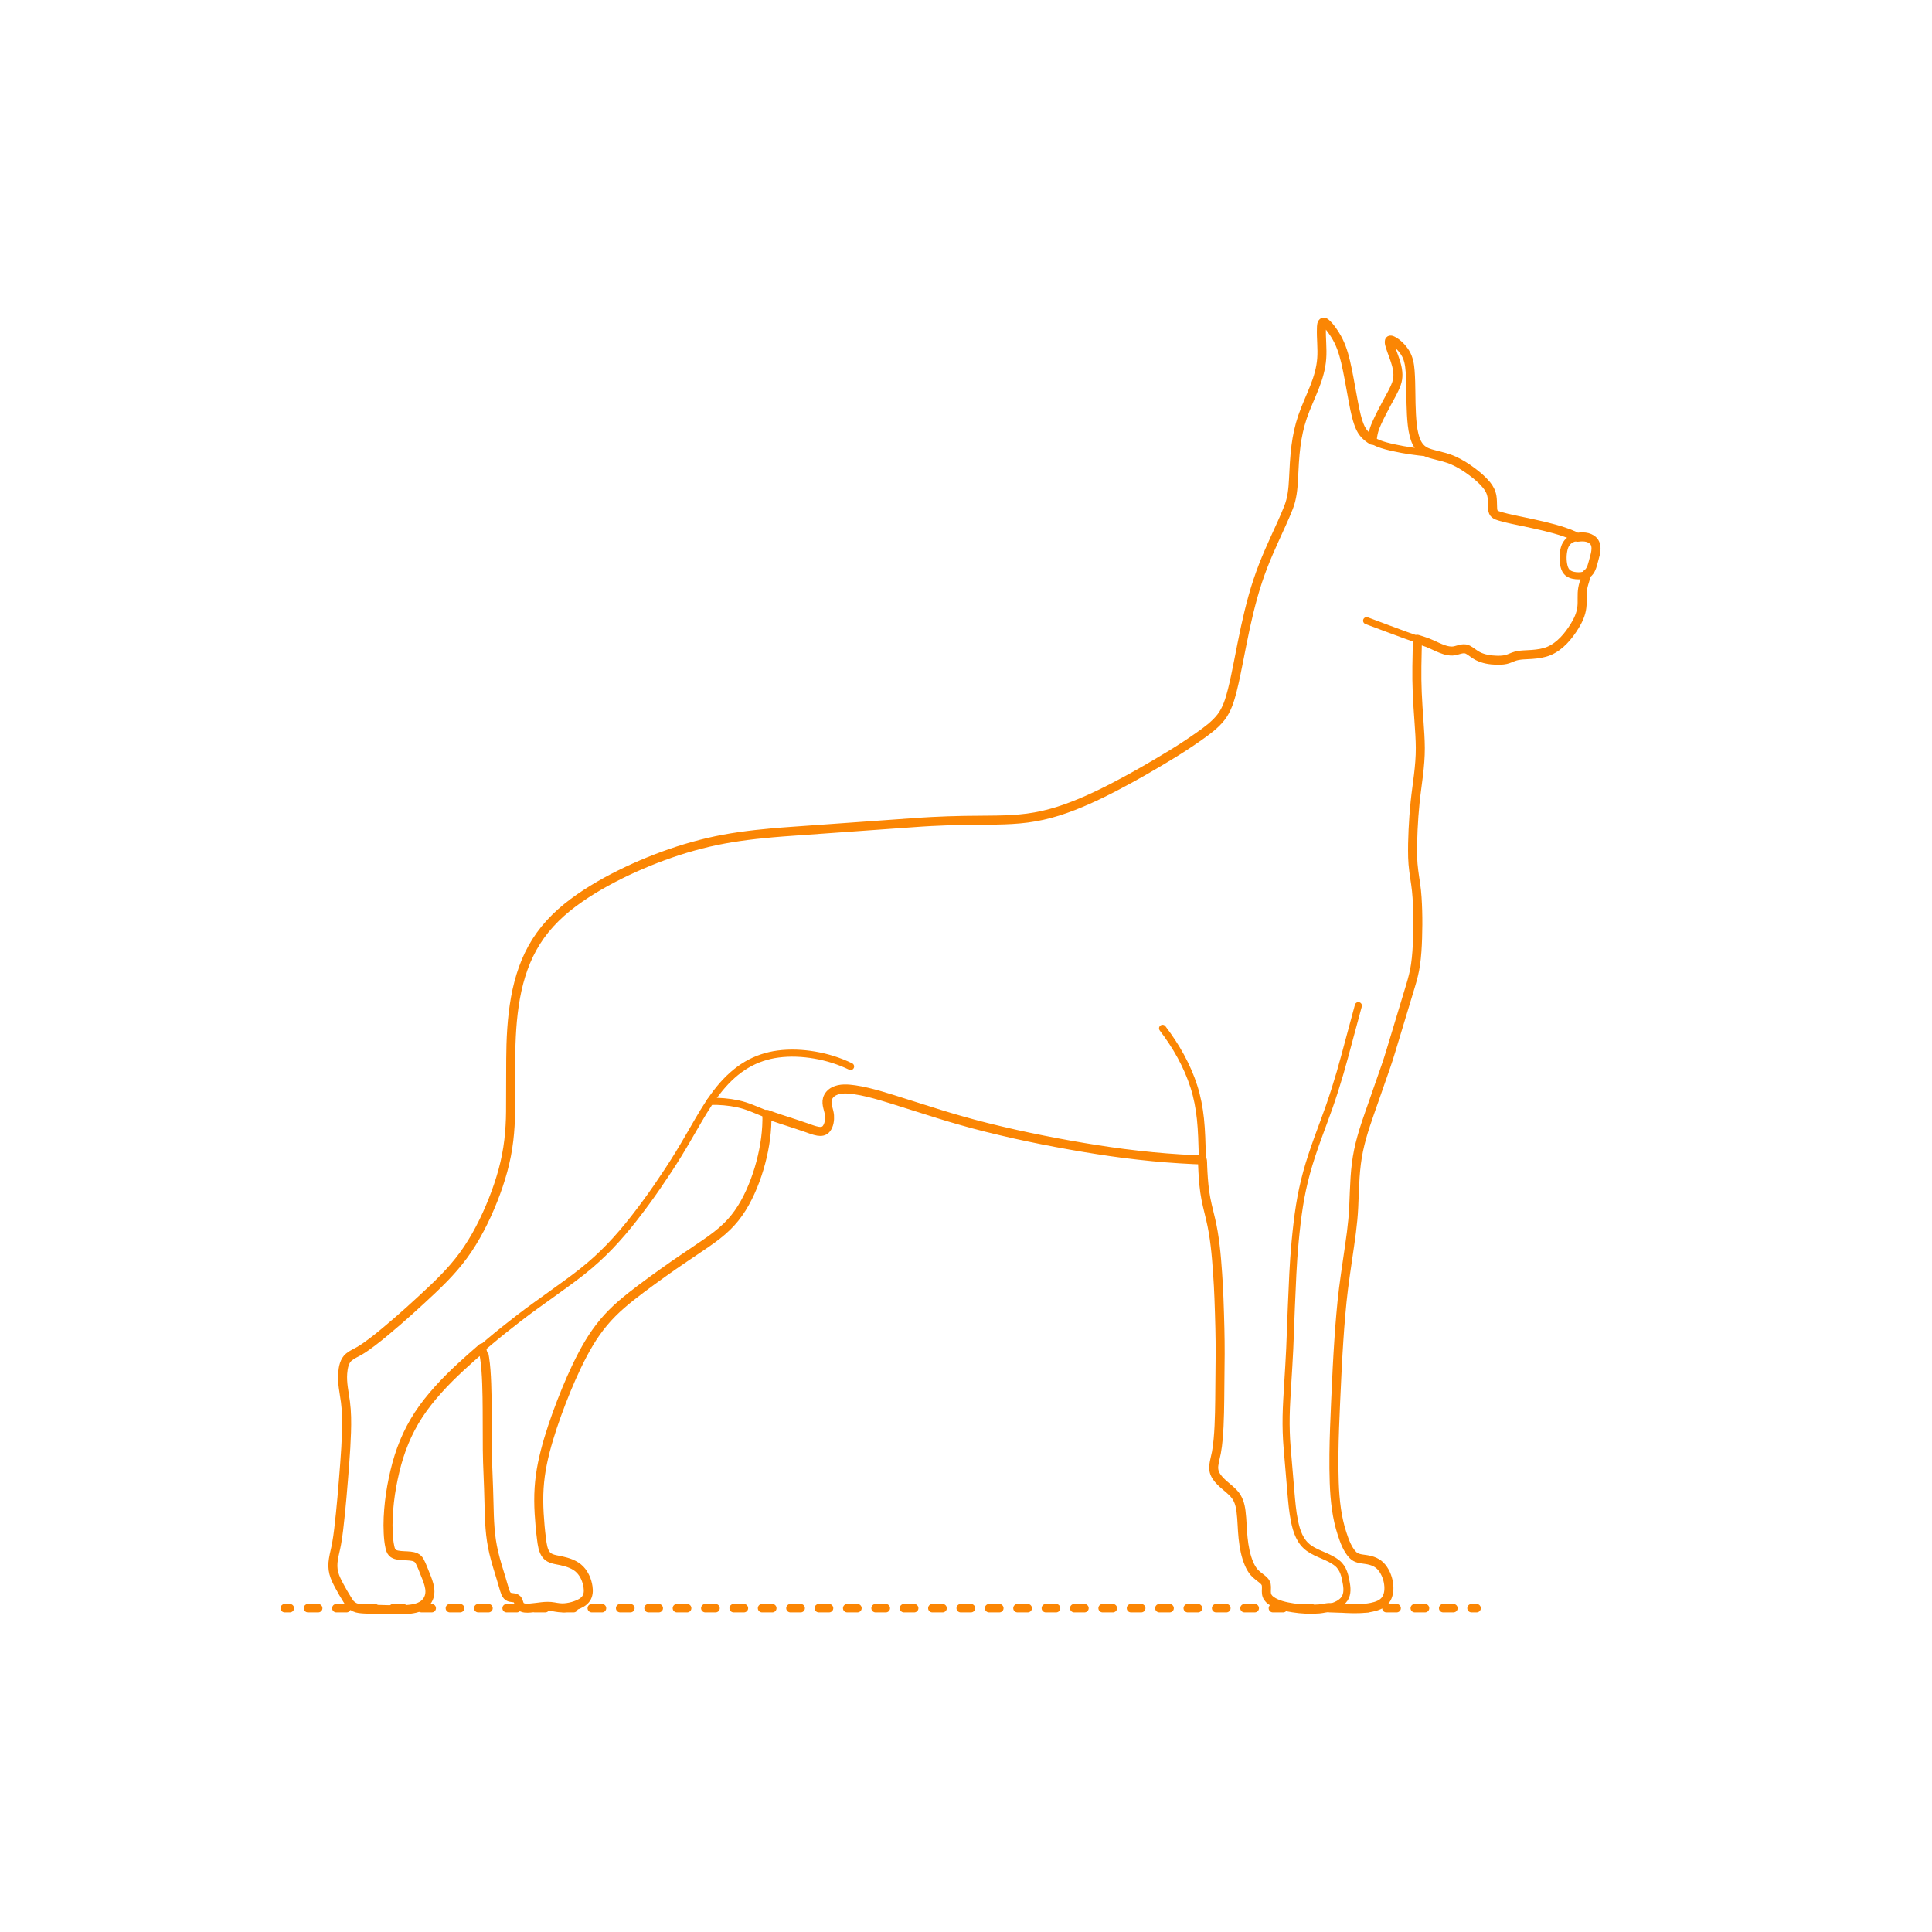 <?xml version="1.0" encoding="utf-8"?>
<!-- Generator: Adobe Illustrator 25.3.1, SVG Export Plug-In . SVG Version: 6.00 Build 0)  -->
<!DOCTYPE svg PUBLIC "-//W3C//DTD SVG 1.1//EN" "http://www.w3.org/Graphics/SVG/1.1/DTD/svg11.dtd">
<svg version="1.1" xmlns:x="http://ns.adobe.com/Extensibility/1.0/" xmlns:i="http://ns.adobe.com/AdobeIllustrator/10.0/" xmlns:graph="http://ns.adobe.com/Graphs/1.0/"
	 xmlns="http://www.w3.org/2000/svg" xmlns:xlink="http://www.w3.org/1999/xlink" xmlns:a="http://ns.adobe.com/AdobeSVGViewerExtensions/3.0/"
	 x="0px" y="0px" width="750px" height="750px" viewBox="0 0 750 750" enable-background="new 0 0 750 750" xml:space="preserve">
<g id="FILL-BACKGROUND">
	<rect fill="#FFFFFF" width="750" height="750"/>
</g>
<g id="N-DIMENSIONS">
</g>
<g id="N-TEXT">
</g>
<g id="AG-DIAGRAM">
	<g>
		<g>
			
				<line fill="none" stroke="#FB8604" stroke-width="3.25" stroke-linecap="round" stroke-linejoin="round" x1="110.53" y1="624.293" x2="112.53" y2="624.293"/>
			
				<line fill="none" stroke="#FB8604" stroke-width="3.25" stroke-linecap="round" stroke-linejoin="round" stroke-dasharray="4.006,7.011" x1="119.54" y1="624.293" x2="567.72" y2="624.293"/>
			
				<line fill="none" stroke="#FB8604" stroke-width="3.25" stroke-linecap="round" stroke-linejoin="round" x1="571.225" y1="624.293" x2="573.225" y2="624.293"/>
		</g>
	</g>
</g>
<g id="AG-DETAIL">
</g>
<g id="AG-HUMANS">
</g>
<g id="AG-PEOPLE">
</g>
<g id="AG-DETAILS">
</g>
<g id="AG-ANIMALS">
	<g id="POLYLINE_1143_">
		
			<path fill="none" stroke="#FB8604" stroke-width="2.75" stroke-linecap="round" stroke-linejoin="round" stroke-miterlimit="10" d="
			M330.197,414.003c-4.4-2.133-9.103-3.604-13.922-4.427c-4.689-0.801-9.517-1.031-14.242-0.405
			c-4.274,0.566-8.397,1.93-12.119,4.114c-4.032,2.365-7.488,5.586-10.455,9.177c-3.149,3.812-5.76,8.033-8.257,12.29
			c-2.571,4.383-5.055,8.812-7.712,13.145c-2.677,4.365-5.5,8.635-8.399,12.855c-2.798,4.072-5.736,8.056-8.77,11.956
			c-3.023,3.886-6.213,7.661-9.625,11.212c-3.35,3.486-6.927,6.728-10.719,9.728c-3.882,3.071-7.926,5.926-11.941,8.819
			c-4.178,3.011-8.389,5.976-12.466,9.124c-3.97,3.066-7.903,6.181-11.738,9.415c-3.939,3.322-7.834,6.7-11.588,10.23
			c-3.617,3.401-7.12,6.934-10.322,10.732c-3.18,3.773-6.028,7.822-8.348,12.182c-2.308,4.337-4.089,8.947-5.411,13.676
			c-1.337,4.782-2.282,9.658-2.906,14.583c-0.602,4.753-0.851,9.607-0.437,14.386c0.145,1.674,0.244,3.613,0.975,5.157
			c0.36,0.76,0.954,1.252,1.75,1.516c1.744,0.578,3.683,0.409,5.488,0.58c1,0.095,2.141,0.243,2.966,0.881
			c0.802,0.62,1.153,1.651,1.532,2.549c0.97,2.296,2.028,4.584,2.764,6.97c0.773,2.507,0.981,5.179-0.728,7.348
			c-2.067,2.624-5.759,2.947-8.848,3.081c-2.394,0.104-4.791,0.01-7.185-0.044c-2.557-0.058-5.123-0.069-7.678-0.199
			c-1.511-0.077-3.226-0.118-4.566-0.917c-1.734-1.034-2.691-3.037-3.685-4.731c-2.326-3.963-4.826-8.045-4.297-12.816
			c0.265-2.395,0.985-4.719,1.399-7.09c0.441-2.526,0.75-5.073,1.042-7.62c0.586-5.111,1.008-10.241,1.442-15.367
			c0.408-4.814,0.805-9.634,1.065-14.458c0.268-4.97,0.524-9.985,0.114-14.955c-0.38-4.612-1.728-9.15-1.312-13.807
			c0.145-1.627,0.44-3.379,1.296-4.799c0.618-1.025,1.59-1.69,2.619-2.261c2.097-1.165,4.125-2.344,6.071-3.754
			c1.964-1.423,3.864-2.934,5.736-4.475c4.001-3.293,7.881-6.728,11.727-10.2c3.622-3.27,7.231-6.574,10.672-10.035
			c3.474-3.495,6.738-7.186,9.577-11.22c2.856-4.059,5.276-8.417,7.411-12.893c2.146-4.498,4.013-9.135,5.57-13.871
			c1.528-4.647,2.731-9.399,3.452-14.24c0.667-4.48,0.975-9.038,1.004-13.566c0.039-6.192,0.04-12.384,0.059-18.576
			c0.014-4.398,0.101-8.792,0.38-13.183c0.31-4.873,0.876-9.746,1.875-14.528c0.972-4.65,2.347-9.219,4.307-13.552
			c1.981-4.38,4.578-8.456,7.714-12.1c3.134-3.642,6.766-6.847,10.64-9.679c4.083-2.986,8.407-5.611,12.844-8.032
			c4.313-2.353,8.763-4.462,13.281-6.39c4.518-1.928,9.119-3.667,13.79-5.187c4.685-1.524,9.446-2.838,14.268-3.851
			c4.893-1.028,9.834-1.833,14.803-2.397c3.758-0.427,7.519-0.773,11.29-1.051c6.454-0.476,12.907-0.952,19.361-1.428
			c6.494-0.479,12.987-0.958,19.481-1.437c3.844-0.284,7.689-0.532,11.535-0.784c4.929-0.323,9.859-0.619,14.797-0.783
			c5.216-0.173,10.434-0.159,15.651-0.212c4.838-0.049,9.687-0.184,14.489-0.805c4.835-0.625,9.571-1.808,14.177-3.395
			c4.728-1.628,9.323-3.62,13.827-5.789c4.578-2.204,9.06-4.602,13.504-7.064c4.397-2.436,8.754-4.944,13.038-7.572
			c4.361-2.674,8.685-5.41,12.832-8.409c3.818-2.762,7.714-5.735,9.788-10.089c1.954-4.104,2.899-8.754,3.811-13.18
			c1.14-5.535,2.213-11.084,3.32-16.626c0.915-4.583,2.026-9.139,3.282-13.64c1.345-4.822,2.948-9.569,4.841-14.204
			c2.038-4.991,4.318-9.881,6.539-14.793c0.905-2.002,1.8-4.018,2.587-6.069c0.838-2.183,1.293-4.487,1.547-6.805
			c0.545-4.963,0.462-9.974,1.014-14.941c0.535-4.815,1.456-9.574,3.116-14.136c1.716-4.718,4.008-9.215,5.555-13.997
			c1.401-4.331,1.795-8.725,1.622-13.257c-0.059-1.532-0.128-3.063-0.176-4.595c-0.028-0.908-0.055-1.842,0.093-2.742
			c0.06-0.366,0.157-1.003,0.564-1.181c0.32-0.14,0.674,0.089,0.925,0.268c1.448,1.034,2.519,2.788,3.477,4.246
			c2.594,3.948,3.831,8.438,4.804,13.012c1.042,4.897,1.829,9.846,2.81,14.756c0.77,3.854,1.438,8.47,4.294,11.414
			c2.991,3.083,7.041,4.111,11.08,5.01c4.427,0.986,8.927,1.615,13.443,2.008"/>
	</g>
	<g id="POLYLINE_1142_">
		
			<path fill="none" stroke="#FB8604" stroke-width="2.75" stroke-linecap="round" stroke-linejoin="round" stroke-miterlimit="10" d="
			M615.928,222.827c-0.472,1.786-1.128,3.533-1.483,5.349c-0.352,1.799-0.228,3.625-0.25,5.447
			c-0.048,4.015-1.563,7.505-3.822,10.776c-2.002,2.899-4.408,5.737-7.497,7.516c-2.956,1.703-6.296,2.007-9.634,2.235
			c-1.722,0.117-3.538,0.117-5.201,0.635c-1.534,0.478-2.873,1.226-4.492,1.416c-3.495,0.41-7.614-0.074-10.649-1.951
			c-1.192-0.737-2.289-1.878-3.663-2.275c-1.2-0.347-2.469,0.192-3.62,0.476c-3.011,0.743-5.793-0.425-8.509-1.674
			c-3.653-1.68-7.493-2.764-11.265-4.137c-4.474-1.629-8.931-3.302-13.388-4.977c-0.644-0.242-1.288-0.484-1.932-0.726"/>
	</g>
	<g id="POLYLINE_1141_">
		
			<path fill="none" stroke="#FB8604" stroke-width="2.75" stroke-linecap="round" stroke-linejoin="round" stroke-miterlimit="10" d="
			M532.639,170.9c0.223-1.475,0.425-2.936,0.9-4.356c0.485-1.449,1.14-2.843,1.805-4.216c1.545-3.193,3.255-6.309,4.908-9.447
			c1.134-2.152,2.338-4.368,2.464-6.849c0.148-2.917-1.022-5.801-1.98-8.502c-0.487-1.373-1.076-2.765-1.366-4.199
			c-0.063-0.312-0.187-0.789-0.023-1.097c0.237-0.445,0.817-0.184,1.165-0.019c2.24,1.061,4.28,3.309,5.404,5.485
			c1.372,2.657,1.497,5.743,1.618,8.67c0.137,3.334,0.129,6.674,0.214,10.01c0.081,3.153,0.194,6.325,0.624,9.453
			c0.369,2.685,0.95,5.629,2.757,7.753c1.187,1.394,2.817,2.113,4.55,2.615c2.933,0.85,5.91,1.364,8.707,2.641
			c2.902,1.325,5.61,3.105,8.099,5.092c2.086,1.665,4.309,3.534,5.659,5.874c1.164,2.017,1.184,4.249,1.253,6.516
			c0.044,1.451,0.026,2.83,1.458,3.53c1.195,0.585,2.549,0.885,3.834,1.199c1.358,0.331,2.725,0.618,4.092,0.91
			c3.437,0.733,6.88,1.441,10.298,2.262c3.078,0.739,6.15,1.541,9.13,2.617c1.386,0.5,2.758,1.06,4.057,1.758"/>
	</g>
	<g id="POLYLINE_1140_">
		
			<path fill="none" stroke="#FB8604" stroke-width="2.75" stroke-linecap="round" stroke-linejoin="round" stroke-miterlimit="10" d="
			M612.266,208.599c-2.596,0.446-4.35,1.714-5.032,4.314c-0.572,2.179-0.62,4.692-0.085,6.884c0.262,1.072,0.742,2.088,1.672,2.731
			c1.139,0.787,2.668,1.012,4.021,1.005c1.296-0.006,2.735-0.251,3.709-1.18c1.365-1.301,1.735-3.501,2.219-5.227
			c0.473-1.687,1.068-3.597,0.717-5.368c-0.51-2.573-3.327-3.428-5.627-3.334C613.332,208.447,612.789,208.599,612.266,208.599z"/>
	</g>
	<g id="POLYLINE_1139_">
		
			<path fill="none" stroke="#FB8604" stroke-width="2.75" stroke-linecap="round" stroke-linejoin="round" stroke-miterlimit="10" d="
			M515.813,624.022c3.522,0.213,7.062,0.521,10.593,0.476c3.094-0.039,6.599-0.202,9.392-1.679c1.153-0.61,2.091-1.501,2.652-2.686
			c1.044-2.206,0.864-4.884,0.217-7.175c-0.66-2.333-1.934-4.751-4.014-6.11c-2.218-1.449-4.788-1.241-7.246-1.901
			c-1.767-0.475-2.862-1.89-3.753-3.411c-1.641-2.801-2.704-5.969-3.524-9.096c-0.84-3.206-1.365-6.485-1.703-9.779
			c-0.363-3.538-0.487-7.09-0.567-10.643c-0.082-3.593-0.028-7.189,0.028-10.781c0.057-3.709,0.214-7.416,0.345-11.122
			c0.116-3.284,0.296-6.566,0.45-9.848c0.156-3.328,0.277-6.659,0.474-9.985c0.223-3.759,0.418-7.52,0.686-11.276
			c0.259-3.63,0.536-7.259,0.881-10.882c0.351-3.696,0.771-7.38,1.243-11.063c0.483-3.773,1.087-7.534,1.634-11.299
			c0.449-3.089,0.914-6.178,1.26-9.282c0.364-3.275,0.602-6.549,0.745-9.84c0.166-3.808,0.247-7.632,0.581-11.43
			c0.301-3.419,0.774-6.809,1.56-10.153c0.785-3.342,1.773-6.64,2.873-9.891c1.132-3.344,2.326-6.669,3.488-10.003
			c1.374-3.938,2.747-7.877,4.121-11.815c0.739-2.12,1.379-4.279,2.029-6.429c1.335-4.417,2.67-8.833,4.004-13.25
			c1.177-3.895,2.354-7.79,3.532-11.685c0.807-2.67,1.446-5.376,1.807-8.144c0.459-3.528,0.64-7.09,0.742-10.645
			c0.1-3.502,0.081-7.005-0.022-10.506c-0.101-3.437-0.354-6.86-0.874-10.26c-0.525-3.426-0.983-6.785-1.064-10.256
			c-0.083-3.54,0.042-7.08,0.208-10.615c0.166-3.512,0.441-7.02,0.8-10.517c0.353-3.437,0.873-6.855,1.284-10.285
			c0.417-3.478,0.705-6.947,0.693-10.452c-0.012-3.361-0.266-6.711-0.495-10.062c-0.255-3.727-0.541-7.453-0.691-11.187
			c-0.135-3.361-0.193-6.73-0.148-10.094c0.048-3.597,0.12-7.193,0.205-10.789"/>
	</g>
	<g id="POLYLINE_1138_">
		
			<path fill="none" stroke="#FB8604" stroke-width="2.75" stroke-linecap="round" stroke-linejoin="round" stroke-miterlimit="10" d="
			M451.312,399.194c2.606,3.436,4.997,7.028,7.061,10.817c2.058,3.779,3.808,7.735,5.113,11.838
			c1.294,4.067,2.078,8.266,2.526,12.506c0.493,4.664,0.576,9.35,0.724,14.033c0.138,4.365,0.277,8.73,0.79,13.07
			c0.517,4.371,1.703,8.551,2.666,12.833c0.998,4.437,1.542,8.944,1.968,13.468c0.416,4.42,0.683,8.856,0.901,13.29
			c0.22,4.472,0.379,8.948,0.473,13.424c0.085,4.084,0.16,8.169,0.122,12.255c-0.053,5.733-0.106,11.466-0.159,17.199
			c-0.036,3.932-0.134,7.869-0.383,11.794c-0.141,2.215-0.32,4.431-0.645,6.628c-0.314,2.118-0.951,4.177-1.241,6.296
			c-0.336,2.454,0.623,4.328,2.282,6.121c2.453,2.651,5.99,4.475,7.362,7.984c0.66,1.687,0.886,3.529,1.047,5.321
			c0.204,2.268,0.273,4.546,0.448,6.816c0.323,4.195,0.903,8.582,2.647,12.452c0.641,1.422,1.472,2.74,2.624,3.801
			c1.131,1.042,2.727,1.802,3.561,3.133c1.128,1.8-0.226,4.189,1.084,5.989c0.576,0.791,1.45,1.343,2.307,1.782
			c1.733,0.887,3.656,1.403,5.554,1.793c4.198,0.861,8.626,1.135,12.888,0.654c2.894-0.327,6.35-1.025,8.431-3.257
			c1.613-1.729,1.582-4.14,1.223-6.347c-0.486-2.982-1.126-6.101-3.59-8.084c-3.268-2.629-7.59-3.403-10.979-5.832
			c-3.441-2.467-4.771-6.448-5.586-10.436c-0.774-3.791-1.094-7.655-1.42-11.505c-0.477-5.629-0.954-11.259-1.431-16.888
			c-0.349-4.12-0.471-8.251-0.397-12.384c0.074-4.131,0.366-8.259,0.603-12.383c0.265-4.61,0.591-9.222,0.792-13.836
			c0.239-5.466,0.423-10.935,0.635-16.403c0.162-4.194,0.356-8.385,0.565-12.577c0.21-4.205,0.497-8.417,0.896-12.608
			c0.444-4.66,0.956-9.307,1.69-13.931c0.688-4.337,1.615-8.635,2.776-12.871c1.206-4.402,2.674-8.718,4.214-13.013
			c1.496-4.174,3.103-8.31,4.564-12.496c1.522-4.36,2.913-8.76,4.211-13.191c1.245-4.251,2.36-8.539,3.514-12.816
			c1.192-4.417,2.384-8.833,3.577-13.25"/>
	</g>
	<g id="POLYLINE_1137_">
		
			<path fill="none" stroke="#FB8604" stroke-width="2.75" stroke-linecap="round" stroke-linejoin="round" stroke-miterlimit="10" d="
			M187.148,523.28c1.141,2.624,1.285,5.79,1.5,8.606c0.266,3.473,0.353,6.954,0.421,10.435c0.061,3.129,0.055,6.259,0.067,9.389
			c0.013,3.756,0.002,7.513,0.04,11.269c0.032,3.132,0.152,6.26,0.282,9.389c0.154,3.698,0.284,7.389,0.364,11.089
			c0.071,3.265,0.152,6.528,0.406,9.785c0.249,3.191,0.706,6.359,1.44,9.475c0.811,3.444,1.884,6.808,2.922,10.189
			c0.44,1.431,0.818,2.881,1.271,4.308c0.244,0.769,0.523,1.613,1.079,2.222c0.943,1.033,2.391,0.489,3.482,1.155
			c0.976,0.595,0.839,2.035,1.565,2.844c0.902,1.004,2.599,0.892,3.797,0.806c3.075-0.22,6.115-1.034,9.196-0.467
			c1.392,0.256,2.736,0.481,4.156,0.371c1.442-0.112,2.881-0.42,4.248-0.893c1.533-0.531,3.18-1.308,4.13-2.689
			c0.919-1.336,0.982-3.014,0.75-4.569c-0.361-2.422-1.364-4.864-3.073-6.648c-1.929-2.014-4.725-2.89-7.375-3.478
			c-1.912-0.424-4.374-0.577-5.716-2.224c-1.347-1.652-1.613-4.111-1.879-6.14c-0.433-3.293-0.727-6.622-0.92-9.937
			c-0.193-3.316-0.232-6.644-0.016-9.96c0.206-3.153,0.635-6.29,1.262-9.386c0.661-3.262,1.498-6.487,2.458-9.673
			c0.96-3.189,2.016-6.349,3.146-9.481c1.17-3.244,2.417-6.458,3.73-9.647c1.265-3.07,2.604-6.113,4.039-9.108
			c1.461-3.049,3.023-6.05,4.762-8.951c1.677-2.797,3.551-5.481,5.642-7.984c2.112-2.529,4.452-4.855,6.941-7.012
			c2.486-2.154,5.09-4.178,7.718-6.156c2.897-2.18,5.834-4.304,8.786-6.409c2.394-1.706,4.81-3.387,7.244-5.036
			c3.085-2.091,6.188-4.159,9.254-6.276c2.795-1.93,5.519-3.971,7.954-6.348c2.18-2.128,4.085-4.524,5.701-7.105
			c1.675-2.673,3.073-5.515,4.278-8.427c1.255-3.031,2.296-6.154,3.138-9.325c0.824-3.103,1.459-6.259,1.872-9.443
			c0.399-3.073,0.573-6.165,0.5-9.263"/>
	</g>
	<g id="POLYLINE_1136_">
		
			<path fill="none" stroke="#FB8604" stroke-width="2.75" stroke-linecap="round" stroke-linejoin="round" stroke-miterlimit="10" d="
			M275.695,427.53c3.594-0.07,7.215,0.222,10.734,0.971c3.602,0.767,6.883,2.303,10.278,3.676c3.781,1.529,7.705,2.702,11.578,3.969
			c1.668,0.546,3.328,1.104,4.985,1.683c1.499,0.523,3.034,1.172,4.623,1.356c1.313,0.152,2.422-0.222,3.147-1.389
			c1.111-1.786,1.18-4.164,0.774-6.169c-0.417-2.056-1.331-4.103-0.16-6.07c0.912-1.532,2.566-2.32,4.269-2.62
			c3.319-0.584,6.863,0.164,10.098,0.901c3.096,0.706,6.158,1.569,9.186,2.524c4.938,1.556,9.876,3.113,14.814,4.669
			c3.292,1.038,6.581,2.074,9.892,3.05c3.702,1.092,7.429,2.098,11.163,3.072c3.54,0.923,7.097,1.789,10.666,2.591
			c4.032,0.906,8.072,1.768,12.123,2.59c3.84,0.779,7.693,1.488,11.548,2.189c3.572,0.649,7.159,1.242,10.747,1.796
			c3.936,0.607,7.878,1.17,11.83,1.661c3.818,0.475,7.643,0.889,11.476,1.224c3.651,0.32,7.306,0.6,10.965,0.795
			c2.118,0.112,4.236,0.225,6.355,0.337"/>
	</g>
</g>
<g id="AG-OUTLINE">
	<g id="POLYLINE_373_">
		
			<path fill="none" stroke="#FB8604" stroke-width="3.5" stroke-linecap="round" stroke-linejoin="round" stroke-miterlimit="10" d="
			M532.639,170.9c-1.244-0.777-2.426-1.693-3.339-2.851c-0.911-1.156-1.511-2.512-1.975-3.9c-1.162-3.474-1.757-7.152-2.429-10.744
			c-0.809-4.325-1.526-8.678-2.533-12.963c-0.87-3.703-2.059-7.301-4.12-10.524c-0.908-1.42-1.897-2.88-3.109-4.062
			c-0.309-0.301-0.802-0.828-1.289-0.804c-0.885,0.044-0.841,1.744-0.863,2.281c-0.158,3.96,0.409,7.908,0.107,11.874
			c-0.291,3.826-1.366,7.475-2.768,11.032c-1.532,3.886-3.339,7.671-4.691,11.627c-1.243,3.637-2.038,7.414-2.534,11.221
			c-0.563,4.325-0.746,8.673-0.965,13.026c-0.186,3.692-0.546,7.397-1.914,10.864c-1.611,4.084-3.502,8.061-5.309,12.059
			c-1.578,3.489-3.135,6.99-4.52,10.562c-1.501,3.874-2.819,7.821-3.939,11.823c-1.132,4.043-2.111,8.12-3.004,12.222
			c-0.952,4.375-1.779,8.779-2.656,13.17c-0.745,3.733-1.472,7.465-2.411,11.156c-0.931,3.661-2.05,7.456-4.405,10.48
			c-2.328,2.991-5.556,5.303-8.627,7.472c-3.301,2.331-6.68,4.554-10.125,6.667c-3.784,2.321-7.599,4.58-11.452,6.785
			c-3.433,1.964-6.908,3.863-10.411,5.701c-3.642,1.911-7.332,3.749-11.095,5.411c-3.778,1.669-7.619,3.201-11.563,4.438
			c-3.886,1.219-7.858,2.126-11.897,2.654c-3.991,0.521-8.016,0.699-12.038,0.769c-4.13,0.072-8.261,0.059-12.392,0.124
			c-4.283,0.068-8.557,0.233-12.835,0.445c-2.398,0.119-4.79,0.289-7.185,0.459c-5.159,0.367-10.318,0.734-15.476,1.102
			c-6.095,0.434-12.19,0.868-18.285,1.302c-4.252,0.303-8.505,0.605-12.757,0.908c-2.74,0.195-5.482,0.392-8.218,0.639
			c-4.245,0.383-8.479,0.84-12.698,1.451c-3.978,0.576-7.937,1.301-11.851,2.213c-4.024,0.937-8.001,2.052-11.93,3.326
			c-3.85,1.249-7.651,2.653-11.399,4.181c-3.727,1.519-7.401,3.176-11.007,4.964c-3.631,1.801-7.197,3.743-10.651,5.863
			c-3.468,2.129-6.83,4.428-9.988,6.997c-3.097,2.519-5.975,5.318-8.498,8.415c-2.476,3.04-4.577,6.371-6.277,9.904
			c-1.663,3.458-2.937,7.095-3.913,10.803c-1.021,3.878-1.706,7.838-2.178,11.818c-0.482,4.065-0.741,8.156-0.867,12.246
			c-0.113,3.685-0.107,7.368-0.118,11.055c-0.016,4.999-0.019,9.997-0.048,14.996c-0.022,3.686-0.245,7.39-0.671,11.051
			c-0.463,3.982-1.24,7.918-2.29,11.787c-1.049,3.865-2.347,7.665-3.821,11.387c-1.518,3.832-3.221,7.593-5.142,11.24
			c-1.883,3.574-3.977,7.036-6.366,10.296c-2.323,3.168-4.912,6.135-7.656,8.945c-2.866,2.936-5.866,5.738-8.887,8.513
			c-3.003,2.759-6.018,5.51-9.109,8.17c-3.21,2.762-6.427,5.518-9.807,8.073c-1.526,1.154-3.081,2.284-4.724,3.267
			c-1.387,0.83-2.953,1.454-4.216,2.476c-1.85,1.497-2.29,4.105-2.466,6.345c-0.295,3.757,0.574,7.406,1.064,11.106
			c0.519,3.921,0.534,7.896,0.405,11.843c-0.129,3.947-0.364,7.89-0.668,11.827c-0.345,4.465-0.691,8.929-1.088,13.39
			c-0.367,4.116-0.771,8.229-1.259,12.332c-0.226,1.9-0.487,3.799-0.825,5.682c-0.361,2.009-0.919,3.98-1.241,5.995
			c-0.286,1.792-0.307,3.622,0.155,5.387c0.47,1.795,1.333,3.468,2.21,5.092c0.922,1.707,1.877,3.402,2.918,5.039
			c0.498,0.782,0.965,1.691,1.693,2.272c0.402,0.321,0.807,0.631,1.275,0.851c1.144,0.536,2.497,0.609,3.736,0.684
			c2.167,0.131,4.345,0.136,6.515,0.19c3.795,0.094,7.655,0.343,11.434-0.134c2.36-0.298,4.809-1.005,6.296-2.994
			c1.117-1.494,1.417-3.322,1.135-5.139c-0.283-1.828-0.988-3.585-1.683-5.288c-0.71-1.739-1.342-3.581-2.245-5.231
			c-0.76-1.388-2.083-1.774-3.589-1.94c-1.658-0.183-3.35-0.091-4.991-0.416c-0.743-0.147-1.496-0.393-2.018-0.971
			c-0.516-0.571-0.739-1.349-0.905-2.081c-0.406-1.789-0.567-3.643-0.661-5.472c-0.208-4.03,0.027-8.061,0.475-12.067
			c0.449-4.023,1.193-8.011,2.126-11.948c0.912-3.85,2.1-7.65,3.608-11.308c1.527-3.703,3.398-7.257,5.59-10.609
			c2.255-3.448,4.841-6.646,7.585-9.713c2.719-3.04,5.636-5.91,8.62-8.689c2.758-2.569,5.594-5.048,8.44-7.518
			c-0.007,0.004,0.515,1.559,0.544,1.676c0.182,0.73,0.319,1.471,0.435,2.213c0.245,1.562,0.401,3.14,0.521,4.717
			c0.266,3.473,0.353,6.954,0.421,10.435c0.061,3.129,0.055,6.259,0.067,9.389c0.013,3.756,0.002,7.513,0.04,11.269
			c0.032,3.132,0.152,6.26,0.282,9.389c0.154,3.698,0.284,7.389,0.364,11.089c0.071,3.265,0.152,6.528,0.406,9.785
			c0.249,3.191,0.706,6.359,1.44,9.475c0.811,3.444,1.884,6.808,2.922,10.189c0.44,1.431,0.818,2.881,1.271,4.308
			c0.244,0.769,0.523,1.613,1.079,2.222c0.943,1.033,2.391,0.489,3.482,1.155c0.976,0.595,0.839,2.035,1.565,2.844
			c0.902,1.004,2.599,0.892,3.797,0.806c3.075-0.22,6.115-1.034,9.196-0.467c1.392,0.256,2.736,0.481,4.156,0.371
			c1.442-0.112,2.881-0.42,4.248-0.893c1.533-0.531,3.18-1.308,4.13-2.689c0.919-1.336,0.982-3.014,0.75-4.569
			c-0.361-2.422-1.364-4.864-3.073-6.648c-1.929-2.014-4.725-2.89-7.375-3.478c-1.912-0.424-4.374-0.577-5.716-2.224
			c-1.347-1.652-1.613-4.111-1.879-6.14c-0.433-3.293-0.727-6.622-0.92-9.937c-0.193-3.316-0.232-6.644-0.016-9.96
			c0.206-3.153,0.635-6.29,1.262-9.386c0.661-3.262,1.498-6.487,2.458-9.673c0.96-3.189,2.016-6.349,3.146-9.481
			c1.17-3.244,2.417-6.458,3.73-9.647c1.265-3.07,2.604-6.113,4.039-9.108c1.461-3.049,3.023-6.05,4.762-8.951
			c1.677-2.797,3.551-5.481,5.642-7.984c2.112-2.529,4.452-4.855,6.941-7.012c2.486-2.154,5.09-4.178,7.718-6.156
			c2.897-2.18,5.834-4.304,8.786-6.409c2.394-1.706,4.81-3.387,7.244-5.036c3.085-2.091,6.188-4.159,9.254-6.276
			c2.795-1.93,5.519-3.971,7.954-6.348c2.18-2.128,4.085-4.524,5.701-7.105c1.675-2.673,3.073-5.515,4.278-8.427
			c1.255-3.031,2.296-6.154,3.138-9.325c0.824-3.103,1.459-6.259,1.872-9.443c0.399-3.073,0.573-6.165,0.5-9.263
			c3.591,1.355,7.261,2.489,10.908,3.682c1.473,0.482,2.939,0.975,4.402,1.486c1.467,0.512,2.952,1.125,4.49,1.387
			c1.256,0.214,2.472,0.073,3.299-0.999c1.071-1.389,1.326-3.413,1.203-5.11c-0.153-2.113-1.414-4.28-0.817-6.404
			c0.366-1.3,1.337-2.35,2.521-2.965c2.402-1.25,5.428-0.986,8.012-0.623c3.437,0.482,6.815,1.386,10.149,2.333
			c3.024,0.86,6.012,1.848,9.01,2.793c4.549,1.434,9.097,2.867,13.646,4.301c2.882,0.908,5.785,1.746,8.691,2.577
			c3.229,0.923,6.478,1.798,9.738,2.607c3.734,0.927,7.476,1.814,11.23,2.657c3.544,0.797,7.105,1.518,10.665,2.24
			c3.519,0.714,7.055,1.353,10.588,1.993c3.511,0.636,7.035,1.213,10.56,1.766c3.358,0.527,6.726,1.014,10.097,1.451
			c3.787,0.491,7.581,0.902,11.38,1.28c3.528,0.351,7.066,0.601,10.603,0.835c1.744,0.115,3.491,0.2,5.236,0.292
			c1.052,0.056,2.134,0.044,3.181,0.169c0.322,0.038,0.251-0.044,0.294,0.288c0.075,0.577,0.041,1.186,0.064,1.768
			c0.136,3.445,0.352,6.9,0.824,10.317c0.492,3.557,1.411,6.999,2.25,10.485c0.821,3.41,1.363,6.858,1.784,10.337
			c0.435,3.592,0.704,7.203,0.958,10.811c0.226,3.217,0.405,6.445,0.521,9.667c0.14,3.886,0.279,7.77,0.36,11.657
			c0.069,3.317,0.124,6.636,0.108,9.954c-0.02,4.206-0.078,8.413-0.117,12.619c-0.031,3.388-0.047,6.776-0.132,10.164
			c-0.086,3.437-0.212,6.88-0.529,10.304c-0.162,1.748-0.357,3.493-0.685,5.218c-0.311,1.633-0.796,3.242-0.998,4.893
			c-0.203,1.661,0.149,3.077,1.094,4.463c1.788,2.623,4.592,4.225,6.702,6.537c1.768,1.937,2.443,4.305,2.766,6.859
			c0.439,3.47,0.427,6.982,0.805,10.46c0.365,3.363,0.972,6.809,2.317,9.932c0.495,1.149,1.105,2.269,1.919,3.225
			c0.943,1.107,2.155,1.89,3.268,2.807c0.683,0.562,1.308,1.208,1.481,2.105c0.212,1.101-0.058,2.236,0.079,3.346
			c0.146,1.179,0.773,2.063,1.718,2.755c2.419,1.77,5.709,2.411,8.605,2.865c3.347,0.525,6.789,0.703,10.168,0.418
			c1.427-0.121,2.906-0.603,4.324-0.518c2.011,0.122,4.022,0.257,6.035,0.348c3.311,0.15,6.687,0.19,9.952-0.469
			c1.954-0.394,4.082-1.103,5.356-2.738c1.185-1.521,1.478-3.57,1.357-5.445c-0.166-2.587-1.093-5.258-2.734-7.283
			c-1.599-1.973-3.837-2.749-6.281-3.096c-1.872-0.266-3.635-0.359-5.005-1.792c-2.089-2.186-3.227-5.441-4.153-8.258
			c-1.01-3.073-1.697-6.243-2.159-9.442c-0.495-3.428-0.746-6.893-0.868-10.353c-0.129-3.656-0.153-7.315-0.118-10.973
			c0.034-3.461,0.131-6.921,0.253-10.38c0.116-3.277,0.249-6.552,0.402-9.827c0.208-4.442,0.412-8.885,0.624-13.327
			c0.165-3.46,0.397-6.92,0.612-10.377c0.214-3.454,0.486-6.908,0.789-10.355c0.299-3.391,0.623-6.787,1.056-10.164
			c0.48-3.745,1.026-7.478,1.569-11.215c0.507-3.484,1.037-6.966,1.481-10.459c0.42-3.305,0.754-6.629,0.901-9.958
			c0.17-3.835,0.269-7.677,0.527-11.507c0.235-3.487,0.637-6.958,1.351-10.382c0.7-3.357,1.651-6.665,2.718-9.923
			c1.028-3.138,2.146-6.247,3.233-9.365c1.536-4.404,3.071-8.807,4.607-13.211c0.727-2.083,1.388-4.19,2.026-6.302
			c1.258-4.162,2.516-8.324,3.774-12.487c1.282-4.243,2.565-8.486,3.847-12.728c0.8-2.646,1.494-5.307,1.894-8.047
			c0.498-3.406,0.694-6.86,0.805-10.298c0.114-3.527,0.145-7.06,0.041-10.588c-0.103-3.489-0.268-6.982-0.781-10.439
			c-0.515-3.466-1.079-6.872-1.17-10.385c-0.093-3.57-0.003-7.138,0.166-10.704c0.169-3.587,0.427-7.17,0.791-10.742
			c0.357-3.502,0.882-6.983,1.301-10.478c0.421-3.512,0.725-7.013,0.712-10.553c-0.013-3.424-0.27-6.837-0.504-10.252
			c-0.258-3.772-0.541-7.542-0.693-11.32c-0.136-3.374-0.181-6.757-0.133-10.134c0.049-3.496,0.118-6.99,0.201-10.486
			c1.306,0.422,2.629,0.807,3.91,1.3c1.277,0.491,2.499,1.109,3.749,1.663c1.852,0.82,3.895,1.687,5.962,1.596
			c1.678-0.074,3.333-1.09,5.012-0.836c0.682,0.103,1.292,0.47,1.854,0.85c0.981,0.664,1.904,1.406,2.961,1.953
			c2.193,1.135,4.795,1.53,7.24,1.603c1.211,0.036,2.448-0.005,3.637-0.261c1.049-0.226,1.991-0.711,2.99-1.084
			c2.25-0.839,4.815-0.721,7.172-0.904c2.219-0.172,4.472-0.469,6.54-1.334c4.357-1.823,7.648-5.838,10.058-9.768
			c1.33-2.169,2.419-4.546,2.737-7.092c0.311-2.492-0.099-5.025,0.354-7.502c0.22-1.203,0.598-2.371,0.952-3.539
			c0.177-0.582,0.263-1.295,0.526-1.838c0.135-0.279,0.482-0.441,0.717-0.675c1.3-1.293,1.665-3.404,2.14-5.088
			c0.722-2.558,1.771-6.053-0.904-7.847c-1.01-0.677-2.237-0.931-3.438-0.947c-0.541-0.007-1.081,0.032-1.617,0.103
			c-0.345,0.045-0.485,0.074-0.804-0.071c-0.299-0.135-0.588-0.296-0.885-0.434c-1.184-0.551-2.408-1.016-3.642-1.44
			c-5.29-1.817-10.8-2.934-16.26-4.099c-2.732-0.583-5.5-1.097-8.189-1.863c-1.101-0.314-2.794-0.645-3.298-1.846
			c-0.304-0.724-0.285-1.6-0.309-2.365c-0.038-1.218-0.029-2.447-0.222-3.654c-0.268-1.683-1.033-3.159-2.107-4.469
			c-1.625-1.982-3.65-3.673-5.696-5.203c-2.23-1.667-4.614-3.17-7.158-4.31c-2.442-1.095-5.024-1.647-7.603-2.312
			c-1.691-0.436-3.43-0.961-4.766-2.136c-1.578-1.386-2.398-3.409-2.901-5.401c-0.663-2.629-0.871-5.367-1.026-8.066
			c-0.322-5.607-0.102-11.24-0.514-16.842c-0.181-2.462-0.599-4.943-1.925-7.07c-1.147-1.84-2.908-3.677-4.859-4.669
			c-1.998-1.016-1.221,1.36-0.86,2.477c1.472,4.564,4.077,9.385,2.331,14.236c-0.951,2.64-2.481,5.111-3.783,7.581
			c-1.271,2.413-2.561,4.817-3.69,7.301c-0.49,1.077-0.951,2.174-1.281,3.312C532.988,168.395,532.828,169.65,532.639,170.9z"/>
	</g>
</g>
</svg>
